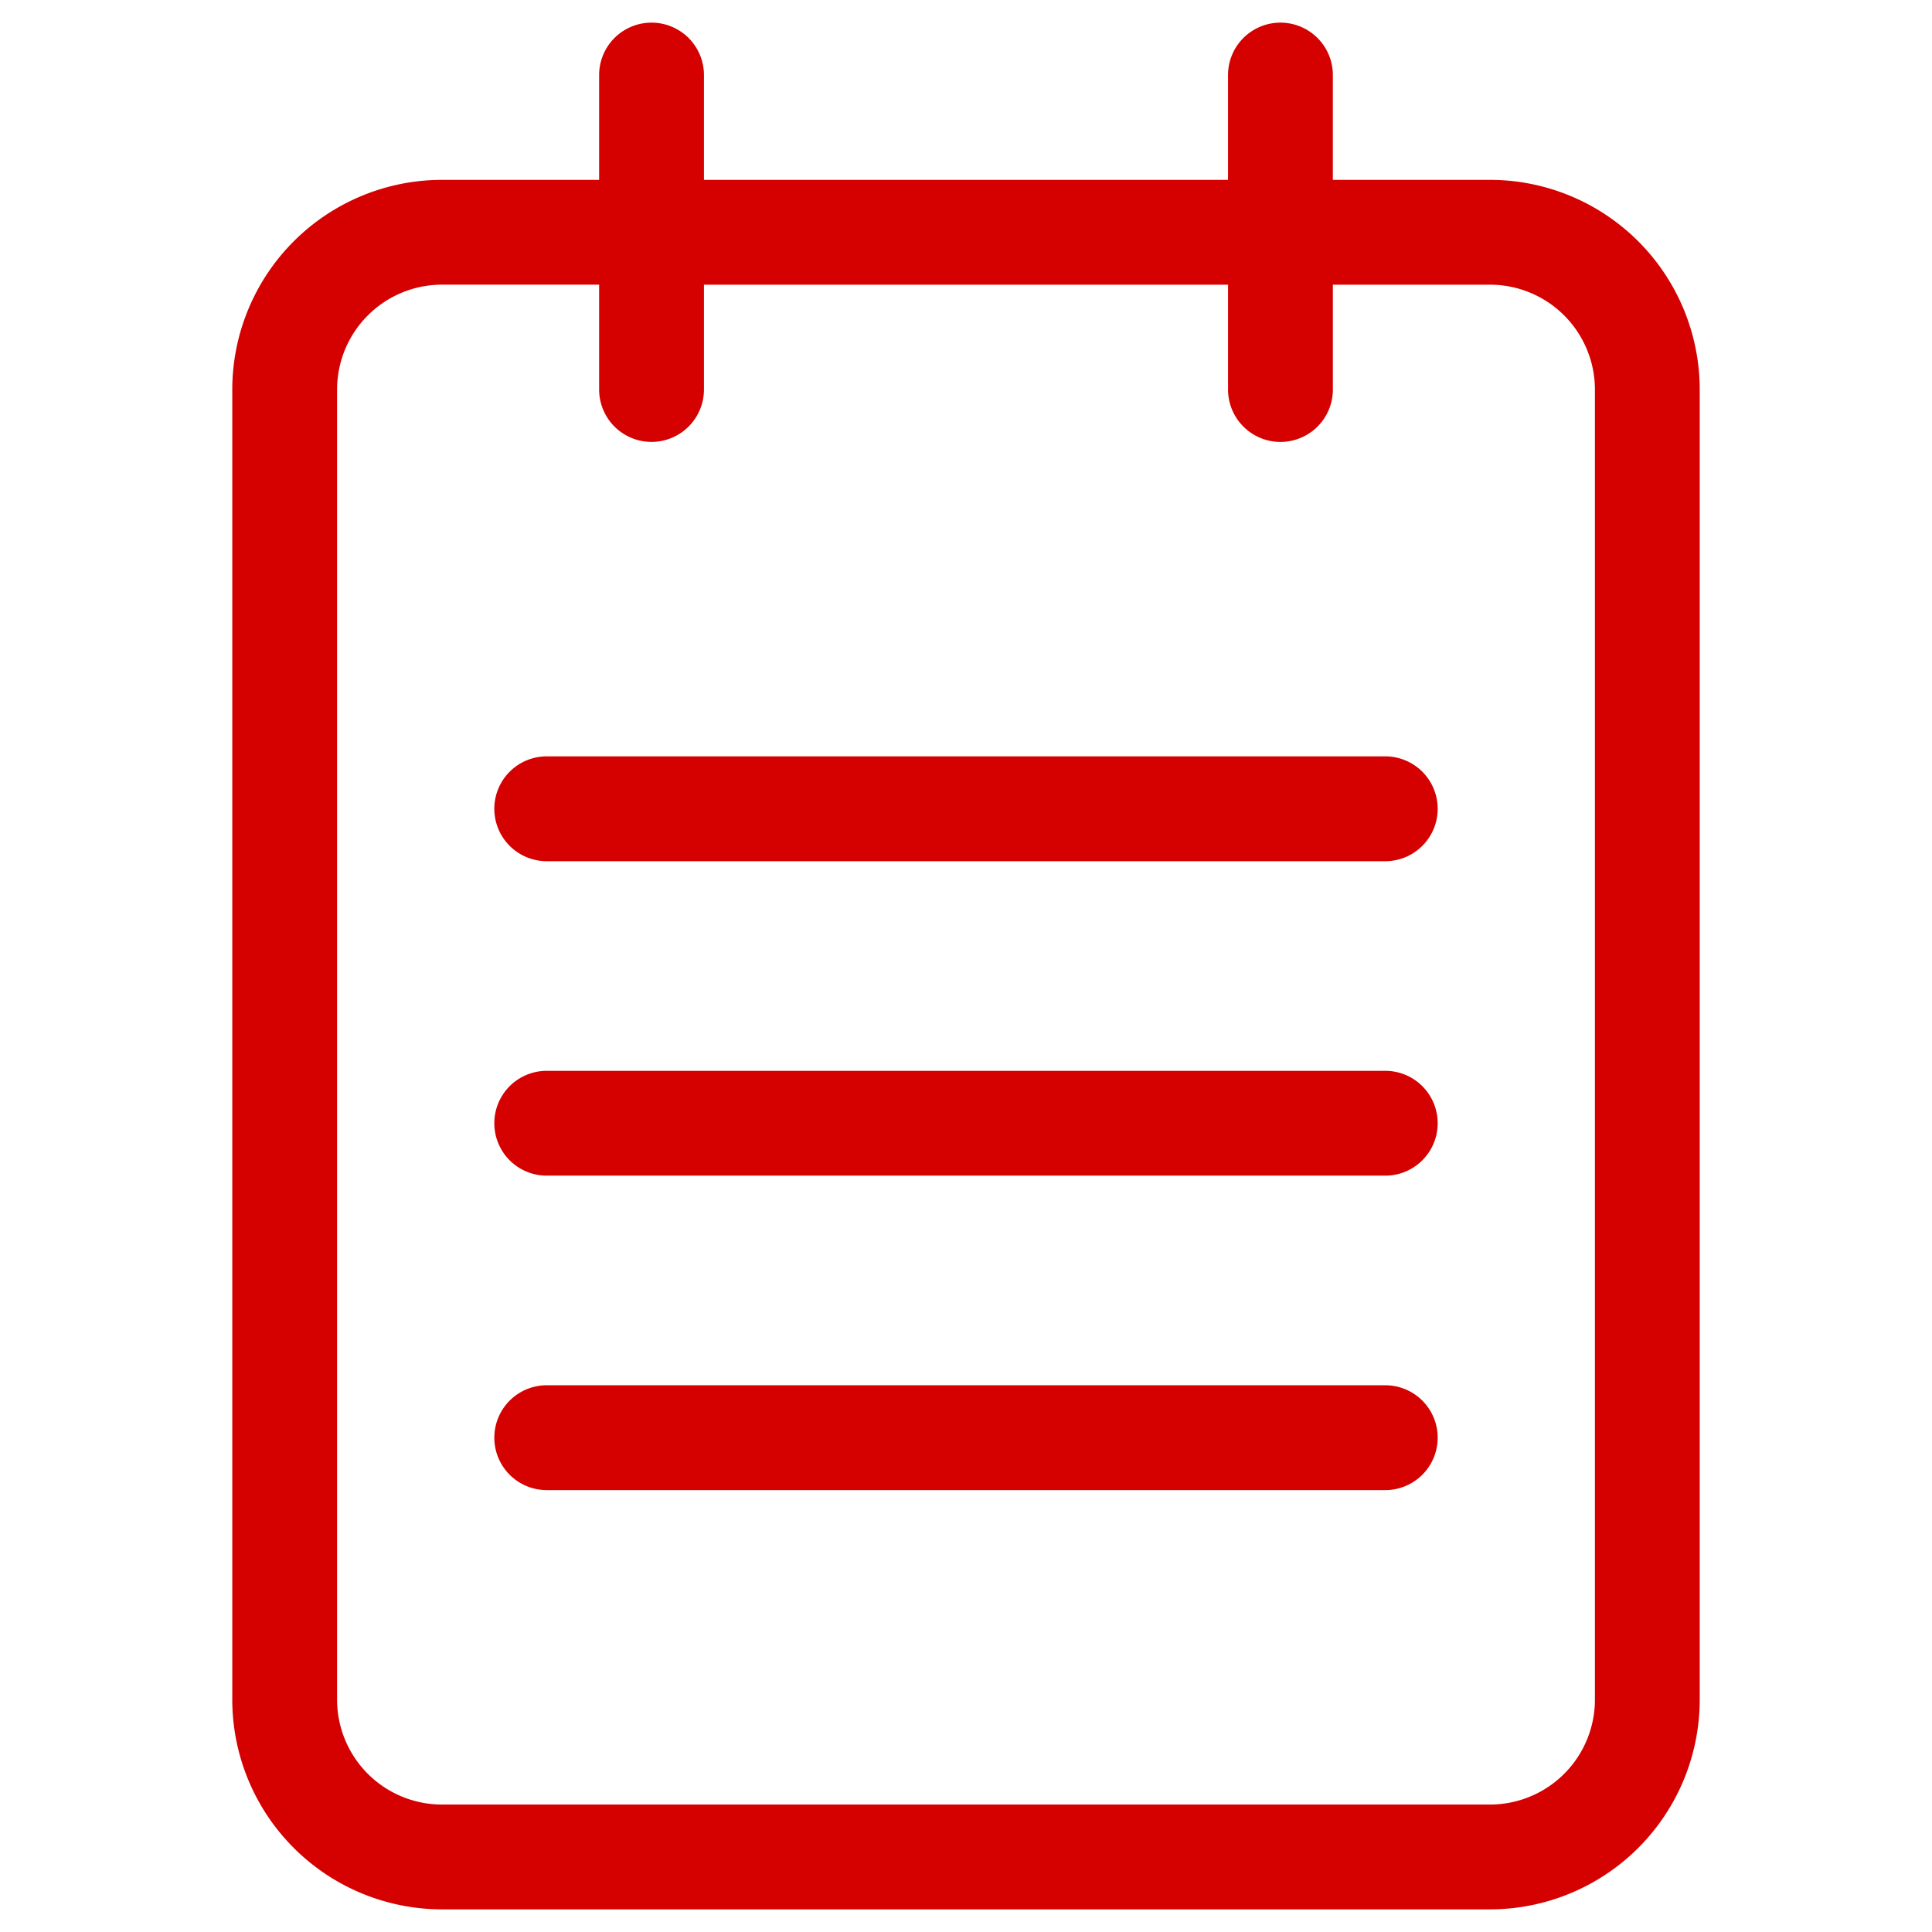 <?xml version="1.0" standalone="no"?><!DOCTYPE svg PUBLIC "-//W3C//DTD SVG 1.1//EN" "http://www.w3.org/Graphics/SVG/1.1/DTD/svg11.dtd"><svg t="1496287825612" class="icon" style="" viewBox="0 0 1024 1024" version="1.1" xmlns="http://www.w3.org/2000/svg" p-id="1543" xmlns:xlink="http://www.w3.org/1999/xlink" width="32" height="32"><defs><style type="text/css"></style></defs><path d="M789.78 95.33h-83.34V39.78a27.78 27.78 0 1 0-55.56 0v55.55H373.11V39.78a27.78 27.78 0 1 0-55.56 0v55.55h-83.33a111.22 111.22 0 0 0-111.11 111.11v694.45A111.22 111.22 0 0 0 234.22 1012h555.56a111.22 111.22 0 0 0 111.11-111.11V206.44A111.22 111.22 0 0 0 789.78 95.33z m55.56 805.56a55.63 55.63 0 0 1-55.56 55.56H234.22a55.63 55.63 0 0 1-55.56-55.56V206.44a55.63 55.63 0 0 1 55.56-55.56h83.33v55.56a27.78 27.78 0 1 0 55.56 0v-55.55h277.78v55.56a27.78 27.78 0 1 0 55.56 0v-55.56h83.33a55.63 55.63 0 0 1 55.56 55.56z" p-id="1544" fill="#d50000"></path><path d="M734.22 567.56H289.78a27.78 27.78 0 1 0 0 55.56h444.44a27.78 27.78 0 1 0 0-55.56zM734.22 400.89H289.78a27.78 27.78 0 1 0 0 55.56h444.44a27.78 27.78 0 1 0 0-55.56zM734.22 734.22H289.78a27.78 27.78 0 0 0 0 55.56h444.44a27.78 27.78 0 0 0 0-55.56z" p-id="1545" fill="#d50000"></path></svg>